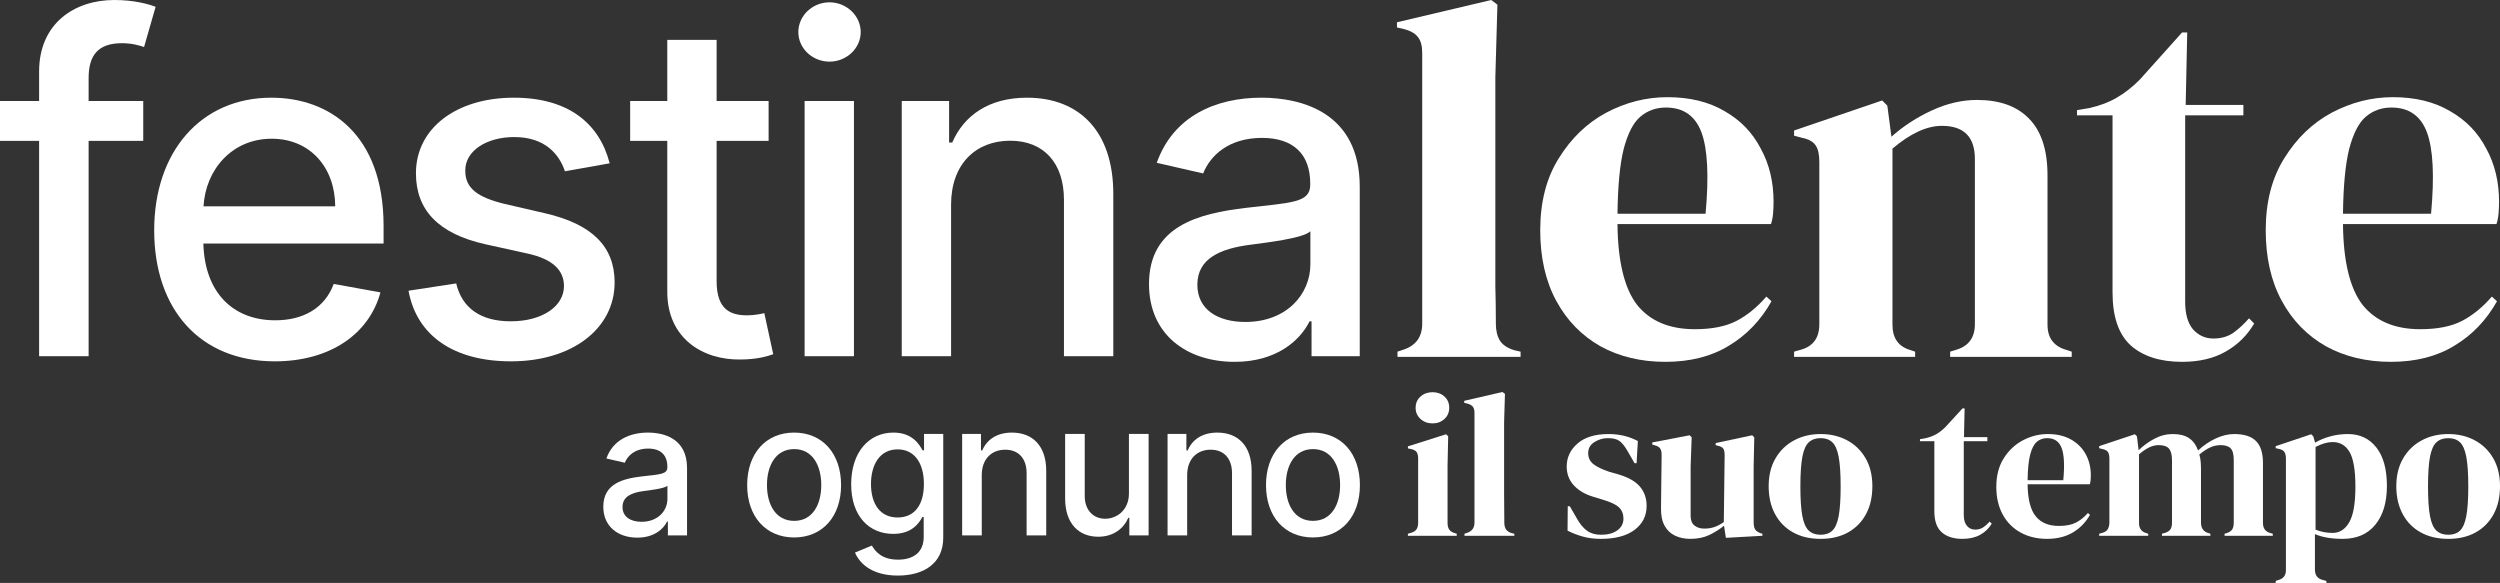 <svg width="223" height="52" viewBox="0 0 223 52" fill="none" xmlns="http://www.w3.org/2000/svg">
<rect x="0" y="0" width="223" height="52" fill="#333333" stroke="none"/>
<path d="M56.85 47.958C58.336 47.958 59.172 47.198 59.506 46.52H59.576V47.758H61.284V41.746C61.284 39.111 59.225 38.587 57.798 38.587C56.172 38.587 54.674 39.247 54.089 40.897L55.733 41.275C55.99 40.632 56.645 40.013 57.821 40.013C58.95 40.013 59.529 40.608 59.529 41.634V41.675C59.529 42.318 58.874 42.306 57.26 42.495C55.557 42.695 53.815 43.143 53.815 45.2C53.815 46.98 55.142 47.958 56.85 47.958ZM57.23 46.544C56.242 46.544 55.528 46.096 55.528 45.223C55.528 44.28 56.359 43.944 57.371 43.809C57.938 43.732 59.283 43.579 59.535 43.326V44.493C59.535 45.565 58.687 46.544 57.23 46.544Z" fill="white"/>
<path d="M70.836 47.941C73.368 47.941 75.024 46.072 75.024 43.273C75.024 40.455 73.368 38.587 70.836 38.587C68.303 38.587 66.648 40.455 66.648 43.273C66.648 46.072 68.303 47.941 70.836 47.941ZM70.842 46.461C69.186 46.461 68.414 45.005 68.414 43.267C68.414 41.534 69.186 40.06 70.842 40.06C72.485 40.06 73.257 41.534 73.257 43.267C73.257 45.005 72.485 46.461 70.842 46.461Z" fill="white"/>
<path d="M80.084 51.341C82.371 51.341 84.138 50.286 84.138 47.958V38.705H82.424V40.172H82.295C81.985 39.612 81.365 38.587 79.692 38.587C77.522 38.587 75.925 40.314 75.925 43.196C75.925 46.084 77.557 47.622 79.68 47.622C81.33 47.622 81.968 46.685 82.283 46.108H82.394V47.888C82.394 49.308 81.429 49.921 80.102 49.921C78.645 49.921 78.078 49.184 77.768 48.665L76.264 49.29C76.738 50.398 77.937 51.341 80.084 51.341ZM80.067 46.16C78.505 46.16 77.692 44.952 77.692 43.172C77.692 41.434 78.487 40.084 80.067 40.084C81.593 40.084 82.412 41.339 82.412 43.172C82.412 45.041 81.576 46.16 80.067 46.16Z" fill="white"/>
<path d="M87.573 42.383C87.573 40.939 88.451 40.113 89.667 40.113C90.855 40.113 91.574 40.897 91.574 42.212V47.758H93.323V41.999C93.323 39.76 92.1 38.587 90.264 38.587C88.913 38.587 88.029 39.218 87.614 40.178H87.503V38.705H85.824V47.758H87.573V42.383Z" fill="white"/>
<path d="M100.701 44.003C100.707 45.542 99.572 46.273 98.589 46.273C97.507 46.273 96.758 45.483 96.758 44.251V38.705H95.01V44.463C95.01 46.709 96.232 47.876 97.957 47.876C99.309 47.876 100.227 47.157 100.642 46.19H100.736V47.758H102.456V38.705H100.701V44.003Z" fill="white"/>
<path d="M105.895 42.383C105.895 40.939 106.773 40.113 107.989 40.113C109.177 40.113 109.896 40.897 109.896 42.212V47.758H111.645V41.999C111.645 39.76 110.423 38.587 108.586 38.587C107.235 38.587 106.352 39.218 105.936 40.178H105.825V38.705H104.147V47.758H105.895V42.383Z" fill="white"/>
<path d="M117.116 47.941C119.649 47.941 121.304 46.072 121.304 43.273C121.304 40.455 119.649 38.587 117.116 38.587C114.584 38.587 112.928 40.455 112.928 43.273C112.928 46.072 114.584 47.941 117.116 47.941ZM117.122 46.461C115.467 46.461 114.695 45.005 114.695 43.267C114.695 41.534 115.467 40.06 117.122 40.06C118.766 40.06 119.538 41.534 119.538 43.267C119.538 45.005 118.766 46.461 117.122 46.461Z" fill="white"/>
<path d="M125.586 47.792V47.609L125.846 47.536C126.094 47.463 126.265 47.353 126.358 47.207C126.451 47.061 126.498 46.865 126.498 46.621V40.894C126.498 40.638 126.451 40.446 126.358 40.318C126.265 40.19 126.094 40.101 125.846 40.052L125.586 39.998V39.815L128.992 38.735L129.178 38.918L129.122 41.516V46.639C129.122 46.884 129.169 47.079 129.262 47.225C129.355 47.372 129.519 47.481 129.755 47.554L129.941 47.609V47.792H125.586ZM127.782 37.766C127.36 37.766 127.003 37.635 126.712 37.372C126.42 37.11 126.274 36.778 126.274 36.375C126.274 35.961 126.42 35.625 126.712 35.369C127.003 35.112 127.36 34.984 127.782 34.984C128.204 34.984 128.557 35.112 128.843 35.369C129.128 35.625 129.271 35.96 129.271 36.375C129.271 36.778 129.128 37.11 128.843 37.372C128.557 37.635 128.204 37.766 127.782 37.766Z" fill="white"/>
<path d="M130.63 47.792V47.609L130.853 47.535C131.3 47.389 131.524 47.084 131.524 46.621V36.832C131.524 36.588 131.474 36.402 131.375 36.274C131.275 36.146 131.102 36.051 130.853 35.99L130.611 35.936V35.752L134.017 34.966L134.241 35.13L134.166 37.692V43.949C134.166 44.401 134.169 44.849 134.175 45.294C134.182 45.74 134.185 46.182 134.185 46.621C134.185 46.865 134.234 47.063 134.334 47.216C134.433 47.368 134.6 47.481 134.836 47.554L135.078 47.609V47.792H130.63V47.792Z" fill="white"/>
<path d="M142.802 48.067C142.194 48.067 141.649 47.996 141.165 47.856C140.681 47.717 140.234 47.542 139.825 47.335L139.843 45.158H140.029L140.662 46.256C140.935 46.744 141.235 47.106 141.565 47.344C141.893 47.582 142.312 47.701 142.821 47.701C143.416 47.701 143.897 47.57 144.263 47.308C144.629 47.045 144.812 46.695 144.812 46.256C144.812 45.853 144.682 45.524 144.422 45.268C144.161 45.011 143.677 44.78 142.97 44.572L142.188 44.334C141.431 44.115 140.835 43.773 140.401 43.31C139.967 42.846 139.75 42.279 139.75 41.608C139.75 40.803 140.073 40.12 140.718 39.559C141.363 38.998 142.287 38.717 143.491 38.717C143.975 38.717 144.43 38.77 144.859 38.873C145.287 38.977 145.699 39.132 146.096 39.339L145.984 41.315H145.799L145.147 40.181C144.911 39.779 144.679 39.495 144.449 39.33C144.219 39.166 143.875 39.083 143.416 39.083C142.994 39.083 142.597 39.199 142.225 39.431C141.853 39.663 141.666 39.992 141.666 40.419C141.666 40.834 141.825 41.163 142.141 41.407C142.457 41.651 142.926 41.877 143.546 42.084L144.384 42.322C145.277 42.59 145.916 42.959 146.301 43.429C146.685 43.898 146.878 44.462 146.878 45.121C146.878 46.012 146.521 46.725 145.808 47.262C145.095 47.798 144.093 48.067 142.802 48.067Z" fill="white"/>
<path d="M150.767 48.066C150.283 48.066 149.839 47.975 149.437 47.792C149.033 47.609 148.717 47.313 148.487 46.904C148.257 46.495 148.149 45.956 148.162 45.285L148.217 40.583C148.217 40.302 148.168 40.101 148.069 39.979C147.969 39.857 147.814 39.772 147.603 39.723L147.38 39.649V39.466L150.712 38.826L150.897 39.009L150.804 41.607V46.017C150.804 46.407 150.919 46.694 151.149 46.877C151.378 47.06 151.667 47.151 152.014 47.151C152.362 47.151 152.672 47.103 152.945 47.005C153.218 46.907 153.491 46.761 153.764 46.566L153.838 40.601C153.838 40.321 153.795 40.122 153.708 40.006C153.621 39.891 153.46 39.809 153.224 39.76L153.038 39.705V39.522L156.295 38.826L156.481 39.01L156.425 41.608V46.566C156.425 46.834 156.463 47.042 156.537 47.188C156.612 47.335 156.773 47.457 157.021 47.554L157.207 47.609V47.792L153.95 47.975L153.783 46.896C153.373 47.225 152.929 47.503 152.452 47.728C151.974 47.954 151.412 48.066 150.767 48.066Z" fill="white"/>
<path d="M162.399 48.067C161.456 48.067 160.637 47.874 159.942 47.49C159.247 47.106 158.711 46.56 158.332 45.852C157.954 45.145 157.765 44.315 157.765 43.364C157.765 42.413 157.966 41.589 158.37 40.894C158.773 40.199 159.325 39.662 160.026 39.284C160.727 38.906 161.518 38.717 162.399 38.717C163.28 38.717 164.068 38.903 164.763 39.275C165.457 39.647 166.007 40.18 166.41 40.876C166.813 41.571 167.015 42.401 167.015 43.364C167.015 44.328 166.826 45.16 166.447 45.861C166.068 46.563 165.535 47.106 164.846 47.49C164.158 47.874 163.342 48.067 162.399 48.067ZM162.399 47.701C162.833 47.701 163.181 47.579 163.441 47.335C163.702 47.091 163.891 46.658 164.009 46.036C164.127 45.413 164.186 44.535 164.186 43.401C164.186 42.254 164.127 41.37 164.009 40.748C163.891 40.126 163.702 39.693 163.441 39.449C163.181 39.205 162.833 39.083 162.399 39.083C161.965 39.083 161.614 39.205 161.347 39.449C161.081 39.693 160.888 40.126 160.771 40.748C160.653 41.37 160.594 42.255 160.594 43.401C160.594 44.535 160.653 45.413 160.771 46.036C160.888 46.658 161.081 47.091 161.347 47.335C161.614 47.579 161.965 47.701 162.399 47.701Z" fill="white"/>
<path d="M175.057 48.066C174.262 48.066 173.645 47.871 173.205 47.481C172.764 47.091 172.544 46.468 172.544 45.614V39.357H171.26V39.174L171.706 39.1C172.091 39.015 172.423 38.893 172.702 38.735C172.982 38.577 173.257 38.363 173.53 38.094L175.057 36.429H175.243L175.187 38.991H177.272V39.357H175.169V45.944C175.169 46.371 175.265 46.694 175.457 46.914C175.65 47.133 175.894 47.243 176.192 47.243C176.453 47.243 176.683 47.179 176.881 47.051C177.079 46.923 177.278 46.749 177.477 46.529L177.663 46.712C177.415 47.127 177.074 47.457 176.639 47.7C176.204 47.944 175.676 48.066 175.057 48.066Z" fill="white"/>
<path d="M182.669 38.717C183.475 38.717 184.164 38.879 184.735 39.202C185.306 39.525 185.743 39.964 186.047 40.519C186.351 41.074 186.503 41.705 186.503 42.413C186.503 42.547 186.497 42.684 186.484 42.824C186.472 42.965 186.447 43.09 186.41 43.199H180.863C180.876 44.517 181.115 45.465 181.58 46.044C182.045 46.624 182.737 46.913 183.655 46.913C184.275 46.913 184.778 46.816 185.163 46.621C185.547 46.426 185.907 46.139 186.242 45.761L186.428 45.925C186.044 46.597 185.532 47.121 184.893 47.499C184.254 47.877 183.488 48.066 182.594 48.066C181.713 48.066 180.931 47.88 180.249 47.508C179.566 47.136 179.033 46.602 178.648 45.907C178.264 45.212 178.071 44.383 178.071 43.419C178.071 42.419 178.295 41.568 178.741 40.866C179.188 40.165 179.762 39.631 180.463 39.265C181.164 38.9 181.899 38.717 182.669 38.717ZM182.613 39.083C182.253 39.083 181.946 39.19 181.692 39.403C181.437 39.617 181.238 39.994 181.096 40.537C180.953 41.08 180.876 41.846 180.863 42.834H184.046C184.17 41.504 184.121 40.547 183.897 39.961C183.674 39.376 183.246 39.083 182.613 39.083Z" fill="white"/>
<path d="M187.246 47.792V47.609L187.507 47.536C187.742 47.475 187.907 47.371 188 47.225C188.093 47.078 188.146 46.884 188.158 46.639V40.912C188.158 40.644 188.115 40.446 188.028 40.318C187.941 40.19 187.774 40.101 187.526 40.052L187.246 39.979V39.796L190.429 38.735L190.615 38.918L190.764 40.162C191.173 39.76 191.642 39.418 192.169 39.137C192.696 38.857 193.246 38.717 193.816 38.717C194.412 38.717 194.89 38.836 195.25 39.073C195.61 39.311 195.882 39.68 196.069 40.18C196.553 39.729 197.077 39.372 197.641 39.11C198.206 38.848 198.755 38.717 199.289 38.717C200.17 38.717 200.818 38.924 201.234 39.339C201.649 39.754 201.857 40.406 201.857 41.297V46.658C201.857 47.133 202.08 47.432 202.527 47.554L202.732 47.609V47.792H198.432V47.609L198.618 47.554C198.854 47.481 199.018 47.371 199.111 47.225C199.204 47.078 199.251 46.884 199.251 46.639V41.041C199.251 40.528 199.158 40.178 198.972 39.989C198.786 39.8 198.488 39.705 198.079 39.705C197.756 39.705 197.443 39.775 197.139 39.915C196.835 40.056 196.515 40.266 196.18 40.547C196.242 40.742 196.283 40.955 196.301 41.187C196.32 41.419 196.329 41.662 196.329 41.919V46.658C196.342 47.133 196.565 47.432 196.999 47.554L197.167 47.609V47.792H192.848V47.609L193.109 47.536C193.345 47.462 193.509 47.356 193.602 47.216C193.695 47.076 193.742 46.884 193.742 46.639V41.059C193.742 40.571 193.652 40.223 193.472 40.016C193.292 39.808 192.985 39.705 192.551 39.705C192.265 39.705 191.98 39.775 191.694 39.915C191.409 40.055 191.111 40.26 190.801 40.528V46.657C190.801 47.133 191.018 47.432 191.453 47.554L191.62 47.609V47.792H187.246V47.792Z" fill="white"/>
<path d="M202.992 52.001V51.818L203.216 51.744C203.675 51.622 203.904 51.33 203.904 50.866V40.913C203.904 40.645 203.858 40.443 203.765 40.309C203.672 40.175 203.501 40.084 203.253 40.035L202.992 39.98V39.797L206.156 38.736L206.342 38.919L206.51 39.486C206.919 39.242 207.375 39.053 207.878 38.919C208.38 38.785 208.898 38.717 209.432 38.717C210.499 38.717 211.346 39.117 211.972 39.916C212.599 40.715 212.912 41.858 212.912 43.346C212.912 44.81 212.568 45.963 211.879 46.804C211.191 47.646 210.219 48.067 208.966 48.067C207.986 48.067 207.161 47.927 206.491 47.646V50.811C206.491 51.299 206.714 51.604 207.161 51.726L207.514 51.818V52.001H202.992ZM208.073 47.536C208.694 47.536 209.187 47.219 209.553 46.585C209.919 45.951 210.102 44.896 210.102 43.42C210.102 41.944 209.928 40.91 209.581 40.318C209.233 39.727 208.731 39.431 208.074 39.431C207.615 39.431 207.106 39.577 206.547 39.87V47.244C207.019 47.439 207.527 47.536 208.073 47.536Z" fill="white"/>
<path d="M218.385 48.067C217.442 48.067 216.622 47.874 215.928 47.49C215.233 47.106 214.696 46.56 214.318 45.852C213.939 45.145 213.75 44.315 213.75 43.364C213.75 42.413 213.952 41.589 214.355 40.894C214.758 40.199 215.31 39.662 216.012 39.284C216.712 38.906 217.503 38.717 218.385 38.717C219.265 38.717 220.053 38.903 220.748 39.275C221.443 39.647 221.992 40.18 222.396 40.876C222.799 41.571 223.001 42.401 223.001 43.364C223.001 44.328 222.811 45.16 222.433 45.861C222.054 46.563 221.521 47.106 220.832 47.49C220.143 47.874 219.327 48.067 218.385 48.067ZM218.385 47.701C218.819 47.701 219.166 47.579 219.427 47.335C219.687 47.091 219.876 46.658 219.994 46.036C220.112 45.413 220.171 44.535 220.171 43.401C220.171 42.254 220.112 41.37 219.994 40.748C219.876 40.126 219.687 39.693 219.427 39.449C219.166 39.205 218.819 39.083 218.385 39.083C217.95 39.083 217.6 39.205 217.333 39.449C217.066 39.693 216.874 40.126 216.756 40.748C216.638 41.37 216.579 42.255 216.579 43.401C216.579 44.535 216.638 45.413 216.756 46.036C216.874 46.658 217.066 47.091 217.333 47.335C217.6 47.579 217.95 47.701 218.385 47.701Z" fill="white"/>
<path d="M12.777 9.01H7.905V6.965C7.905 4.95 8.729 3.853 10.878 3.853C11.791 3.853 12.438 4.06 12.851 4.194L13.881 0.608C13.263 0.37 11.982 0 10.201 0C6.624 0 3.489 2.104 3.489 6.372V9.01H0V12.567H3.489V31.772H7.905V12.567H12.777V9.01Z" fill="white"/>
<path d="M24.514 32.231C29.445 32.231 32.934 29.786 33.935 26.081L29.769 25.326C28.974 27.474 27.061 28.571 24.558 28.571C20.79 28.571 18.258 26.111 18.14 21.725H34.215V20.154C34.215 11.929 29.328 8.714 24.205 8.714C17.905 8.714 13.754 13.545 13.754 20.539C13.754 27.608 17.846 32.231 24.514 32.231ZM18.155 18.405C18.332 15.175 20.658 12.374 24.235 12.374C27.65 12.374 29.887 14.923 29.902 18.405H18.155Z" fill="white"/>
<path d="M54.383 14.567C53.47 11.025 50.718 8.714 45.831 8.714C40.723 8.714 37.102 11.425 37.102 15.456C37.102 18.687 39.045 20.836 43.284 21.784L47.111 22.629C49.29 23.118 50.306 24.096 50.306 25.518C50.306 27.282 48.436 28.66 45.551 28.66C42.916 28.66 41.223 27.519 40.693 25.281L36.439 25.933C37.175 29.964 40.502 32.231 45.58 32.231C51.041 32.231 54.825 29.312 54.825 25.192C54.825 21.977 52.793 19.991 48.642 19.028L45.05 18.198C42.563 17.605 41.488 16.76 41.503 15.219C41.488 13.47 43.372 12.226 45.875 12.226C48.613 12.226 49.879 13.752 50.394 15.278L54.383 14.567Z" fill="white"/>
<path d="M68.56 9.01H63.923V3.557H59.522V9.01H56.21V12.567H59.522V26.008C59.507 30.142 62.643 32.142 66.117 32.068C67.515 32.054 68.457 31.787 68.972 31.594L68.177 27.934C67.883 27.993 67.338 28.127 66.632 28.127C65.204 28.127 63.923 27.652 63.923 25.089V12.567H68.56V9.01Z" fill="white"/>
<path d="M71.771 31.772H76.172V9.01H71.771V31.772ZM73.993 5.498C75.51 5.498 76.775 4.312 76.775 2.86C76.775 1.408 75.51 0.207 73.993 0.207C72.463 0.207 71.211 1.408 71.211 2.86C71.211 4.312 72.463 5.498 73.993 5.498Z" fill="white"/>
<path d="M84.836 18.257C84.836 14.626 87.044 12.552 90.106 12.552C93.094 12.552 94.905 14.523 94.905 17.827V31.772H99.306V17.294C99.306 11.663 96.23 8.714 91.608 8.714C88.207 8.714 85.984 10.299 84.939 12.715H84.66V9.01H80.435V31.772H84.836V18.257Z" fill="white"/>
<path d="M110.131 32.276C113.87 32.276 115.975 30.364 116.814 28.66H116.99V31.772H121.289V16.657C121.289 10.033 116.107 8.714 112.515 8.714C108.423 8.714 104.655 10.373 103.183 14.523L107.319 15.471C107.967 13.856 109.616 12.3 112.574 12.3C115.415 12.3 116.873 13.796 116.873 16.375V16.479C116.873 18.094 115.224 18.064 111.161 18.539C106.878 19.043 102.491 20.169 102.491 25.341C102.491 29.816 105.833 32.276 110.131 32.276ZM111.088 28.719C108.6 28.719 106.804 27.593 106.804 25.4C106.804 23.029 108.894 22.184 111.441 21.843C112.869 21.651 116.254 21.265 116.887 20.628V23.562C116.887 26.259 114.753 28.719 111.088 28.719Z" fill="white"/>
<path d="M124.655 31.83V31.368L125.207 31.183C126.309 30.813 126.861 30.043 126.861 28.873V4.712C126.861 4.096 126.738 3.634 126.493 3.326C126.248 2.988 125.819 2.741 125.207 2.587L124.609 2.449V1.987L133.018 0L133.569 0.416L133.385 6.884V22.128C133.385 23.268 133.385 24.407 133.385 25.547C133.416 26.655 133.431 27.764 133.431 28.873C133.431 29.489 133.554 29.997 133.799 30.398C134.044 30.767 134.457 31.044 135.039 31.229L135.636 31.368V31.83H124.655Z" fill="white"/>
<path d="M148.737 8.668C150.728 8.668 152.428 9.084 153.837 9.916C155.246 10.717 156.318 11.825 157.053 13.242C157.819 14.628 158.202 16.214 158.202 18.001C158.202 18.339 158.187 18.694 158.156 19.063C158.126 19.402 158.064 19.71 157.972 19.987H144.28C144.311 23.313 144.893 25.716 146.026 27.194C147.19 28.642 148.906 29.365 151.172 29.365C152.704 29.365 153.944 29.119 154.894 28.626C155.844 28.133 156.732 27.41 157.559 26.455L158.018 26.871C157.069 28.565 155.798 29.889 154.205 30.844C152.643 31.799 150.759 32.276 148.553 32.276C146.379 32.276 144.449 31.814 142.764 30.89C141.08 29.935 139.762 28.58 138.813 26.825C137.863 25.069 137.389 22.975 137.389 20.541C137.389 18.016 137.94 15.875 139.043 14.12C140.145 12.334 141.554 10.978 143.27 10.054C145.016 9.13 146.838 8.668 148.737 8.668ZM148.599 9.592C147.711 9.592 146.945 9.87 146.302 10.424C145.689 10.948 145.199 11.902 144.832 13.288C144.495 14.643 144.311 16.568 144.28 19.063H152.137C152.444 15.706 152.321 13.288 151.77 11.81C151.218 10.332 150.162 9.592 148.599 9.592Z" fill="white"/>
<path d="M160.032 31.83V31.368L160.676 31.183C161.748 30.875 162.284 30.12 162.284 28.919V14.459C162.284 13.781 162.177 13.289 161.962 12.981C161.748 12.642 161.334 12.411 160.722 12.288L160.032 12.103V11.641L167.889 8.961L168.349 9.423L168.716 12.195C169.788 11.241 170.998 10.455 172.346 9.839C173.694 9.223 175.026 8.915 176.343 8.915C178.365 8.915 179.912 9.47 180.984 10.578C182.087 11.687 182.638 13.381 182.638 15.66V28.965C182.638 30.167 183.22 30.921 184.384 31.229L184.797 31.368V31.83H173.954V31.368L174.551 31.183C175.623 30.844 176.16 30.09 176.16 28.919V14.182C176.16 12.211 175.179 11.225 173.219 11.225C171.871 11.225 170.401 11.903 168.808 13.258V28.965C168.808 30.167 169.344 30.921 170.416 31.229L170.83 31.368V31.83H160.032Z" fill="white"/>
<path d="M194.641 32.276C192.681 32.276 191.149 31.783 190.046 30.798C188.974 29.812 188.438 28.241 188.438 26.085V10.285H185.268V9.823L186.371 9.639C187.32 9.423 188.132 9.115 188.806 8.715C189.51 8.314 190.2 7.775 190.873 7.098L194.641 2.894H195.1L194.963 9.361H200.109V10.285H194.917V26.917C194.917 27.995 195.146 28.811 195.606 29.365C196.096 29.92 196.709 30.197 197.444 30.197C198.087 30.197 198.654 30.043 199.144 29.735C199.634 29.396 200.124 28.95 200.614 28.395L201.073 28.857C200.461 29.904 199.619 30.736 198.546 31.352C197.474 31.968 196.173 32.276 194.641 32.276Z" fill="white"/>
<path d="M213.451 8.668C215.442 8.668 217.142 9.084 218.551 9.916C219.96 10.717 221.032 11.825 221.768 13.242C222.533 14.628 222.916 16.214 222.916 18.001C222.916 18.339 222.901 18.694 222.87 19.063C222.84 19.402 222.778 19.71 222.686 19.987H208.995C209.025 23.313 209.607 25.716 210.74 27.194C211.904 28.642 213.62 29.365 215.886 29.365C217.418 29.365 218.659 29.119 219.608 28.626C220.558 28.133 221.446 27.41 222.273 26.455L222.732 26.871C221.783 28.565 220.512 29.889 218.919 30.844C217.357 31.799 215.473 32.276 213.268 32.276C211.093 32.276 209.163 31.814 207.478 30.89C205.794 29.935 204.476 28.58 203.527 26.825C202.577 25.069 202.103 22.975 202.103 20.541C202.103 18.016 202.654 15.875 203.757 14.12C204.859 12.334 206.268 10.978 207.984 10.054C209.73 9.13 211.552 8.668 213.451 8.668ZM213.313 9.592C212.425 9.592 211.659 9.87 211.016 10.424C210.404 10.948 209.913 11.902 209.546 13.288C209.209 14.643 209.025 16.568 208.995 19.063H216.851C217.158 15.706 217.035 13.288 216.484 11.81C215.932 10.332 214.876 9.592 213.313 9.592Z" fill="white"/>
</svg>
